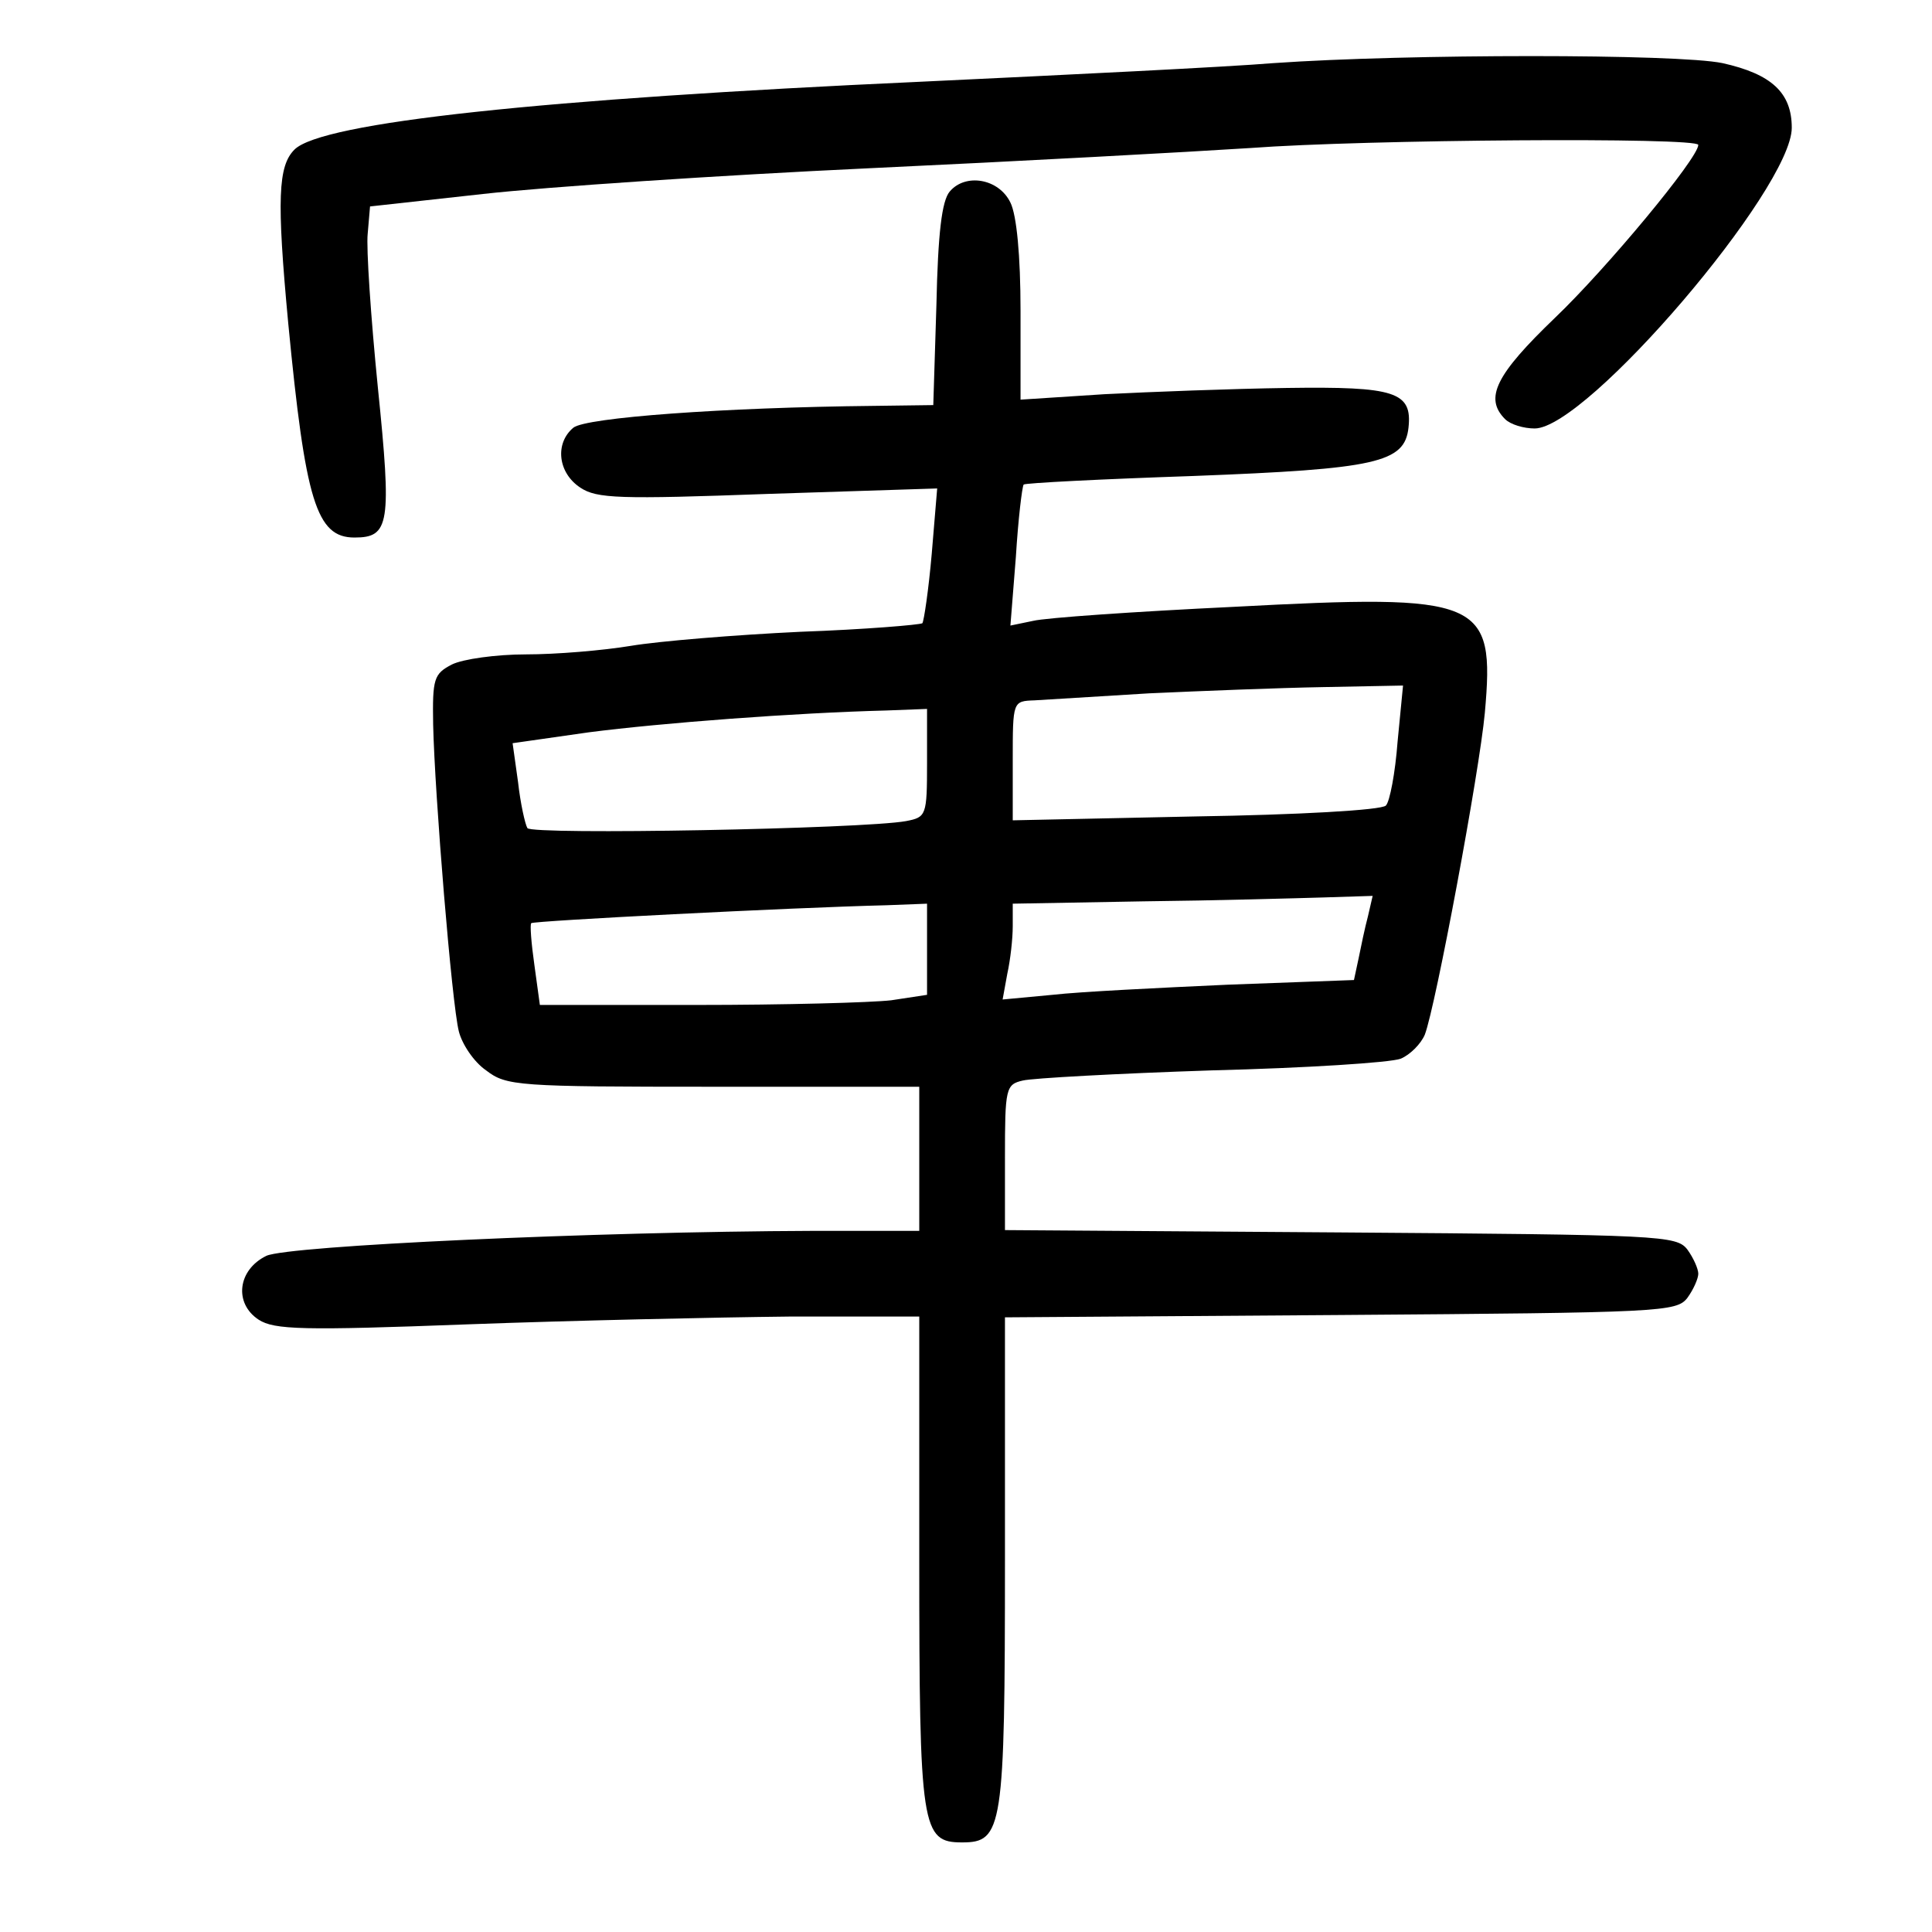 <?xml version="1.0" standalone="no"?>
<!DOCTYPE svg PUBLIC "-//W3C//DTD SVG 20010904//EN"
 "http://www.w3.org/TR/2001/REC-SVG-20010904/DTD/svg10.dtd">
<svg version="1.0" xmlns="http://www.w3.org/2000/svg"
 width="248pt" height="248pt" viewBox="0 0 248 248"
 preserveAspectRatio="xMidYMid meet">
<g transform="translate(0,248) scale(0.1,-0.1)"
fill="#000000" stroke="none">
<path d="M1635 2399 c-60 -5 -265 -15 -455 -24 -484 -22 -767 -52 -802 -87
-21 -21 -23 -63 -8 -223 22 -228 36 -275 85 -275 45 0 48 17 30 193 -9 90 -15
179 -13 197 l3 35 145 16 c80 9 303 24 495 33 193 9 413 21 490 26 147 11 575
14 575 4 0 -17 -118 -159 -184 -222 -76 -73 -91 -103 -64 -130 7 -7 24 -12 38
-12 67 0 330 308 330 386 0 45 -26 69 -89 83 -58 12 -404 12 -576 0z"/>
<path d="M1219 2234 c-10 -12 -15 -53 -17 -146 l-4 -128 -76 -1 c-194 -2 -370
-15 -386 -28 -24 -20 -20 -58 9 -77 21 -14 50 -15 241 -8 l217 7 -7 -84 c-4
-46 -10 -86 -12 -89 -3 -2 -73 -8 -157 -11 -84 -4 -181 -12 -217 -18 -36 -6
-96 -11 -135 -11 -38 0 -81 -6 -95 -13 -23 -12 -25 -18 -24 -77 2 -90 24 -359
33 -394 4 -16 19 -39 35 -50 26 -20 40 -21 292 -21 l264 0 0 -92 0 -93 -137 0
c-282 -1 -672 -19 -701 -32 -37 -18 -42 -61 -10 -82 20 -13 57 -14 268 -6 135
5 320 9 413 10 l167 0 0 -312 c0 -346 3 -363 55 -363 52 0 55 17 55 362 l0
312 431 3 c413 3 431 4 445 22 8 11 14 25 14 31 0 6 -6 20 -14 31 -14 18 -32
19 -445 22 l-431 3 0 93 c0 89 1 94 23 99 12 3 121 9 242 13 121 3 230 10 243
15 12 5 26 19 31 31 14 37 70 337 77 413 13 146 -3 153 -323 136 -125 -6 -241
-14 -257 -18 l-29 -6 7 88 c3 49 8 90 10 93 2 2 100 7 218 11 235 9 271 17
276 62 5 46 -17 53 -156 51 -70 -1 -175 -5 -234 -8 l-108 -7 0 114 c0 71 -5
123 -13 139 -15 31 -58 38 -78 14z m575 -706 c-3 -40 -10 -77 -15 -82 -5 -6
-115 -12 -244 -14 l-235 -5 0 77 c0 76 0 76 28 77 15 1 81 5 147 9 66 3 166 7
223 8 l103 2 -7 -72z m-604 -27 c0 -68 -1 -70 -27 -75 -55 -10 -480 -18 -486
-9 -3 5 -9 32 -12 59 l-7 50 98 14 c93 12 264 25 382 28 l52 2 0 -69z m566
-197 c-4 -15 -9 -39 -12 -54 l-6 -28 -162 -6 c-88 -4 -190 -9 -225 -13 l-64
-6 6 33 c4 18 7 45 7 61 l0 29 168 3 c92 1 196 4 231 5 l63 2 -6 -26z m-566
-43 l0 -58 -46 -7 c-26 -3 -138 -6 -249 -6 l-202 0 -7 51 c-4 28 -6 53 -4 54
3 3 333 20 456 23 l52 2 0 -59z"/>
</g>
</svg>

